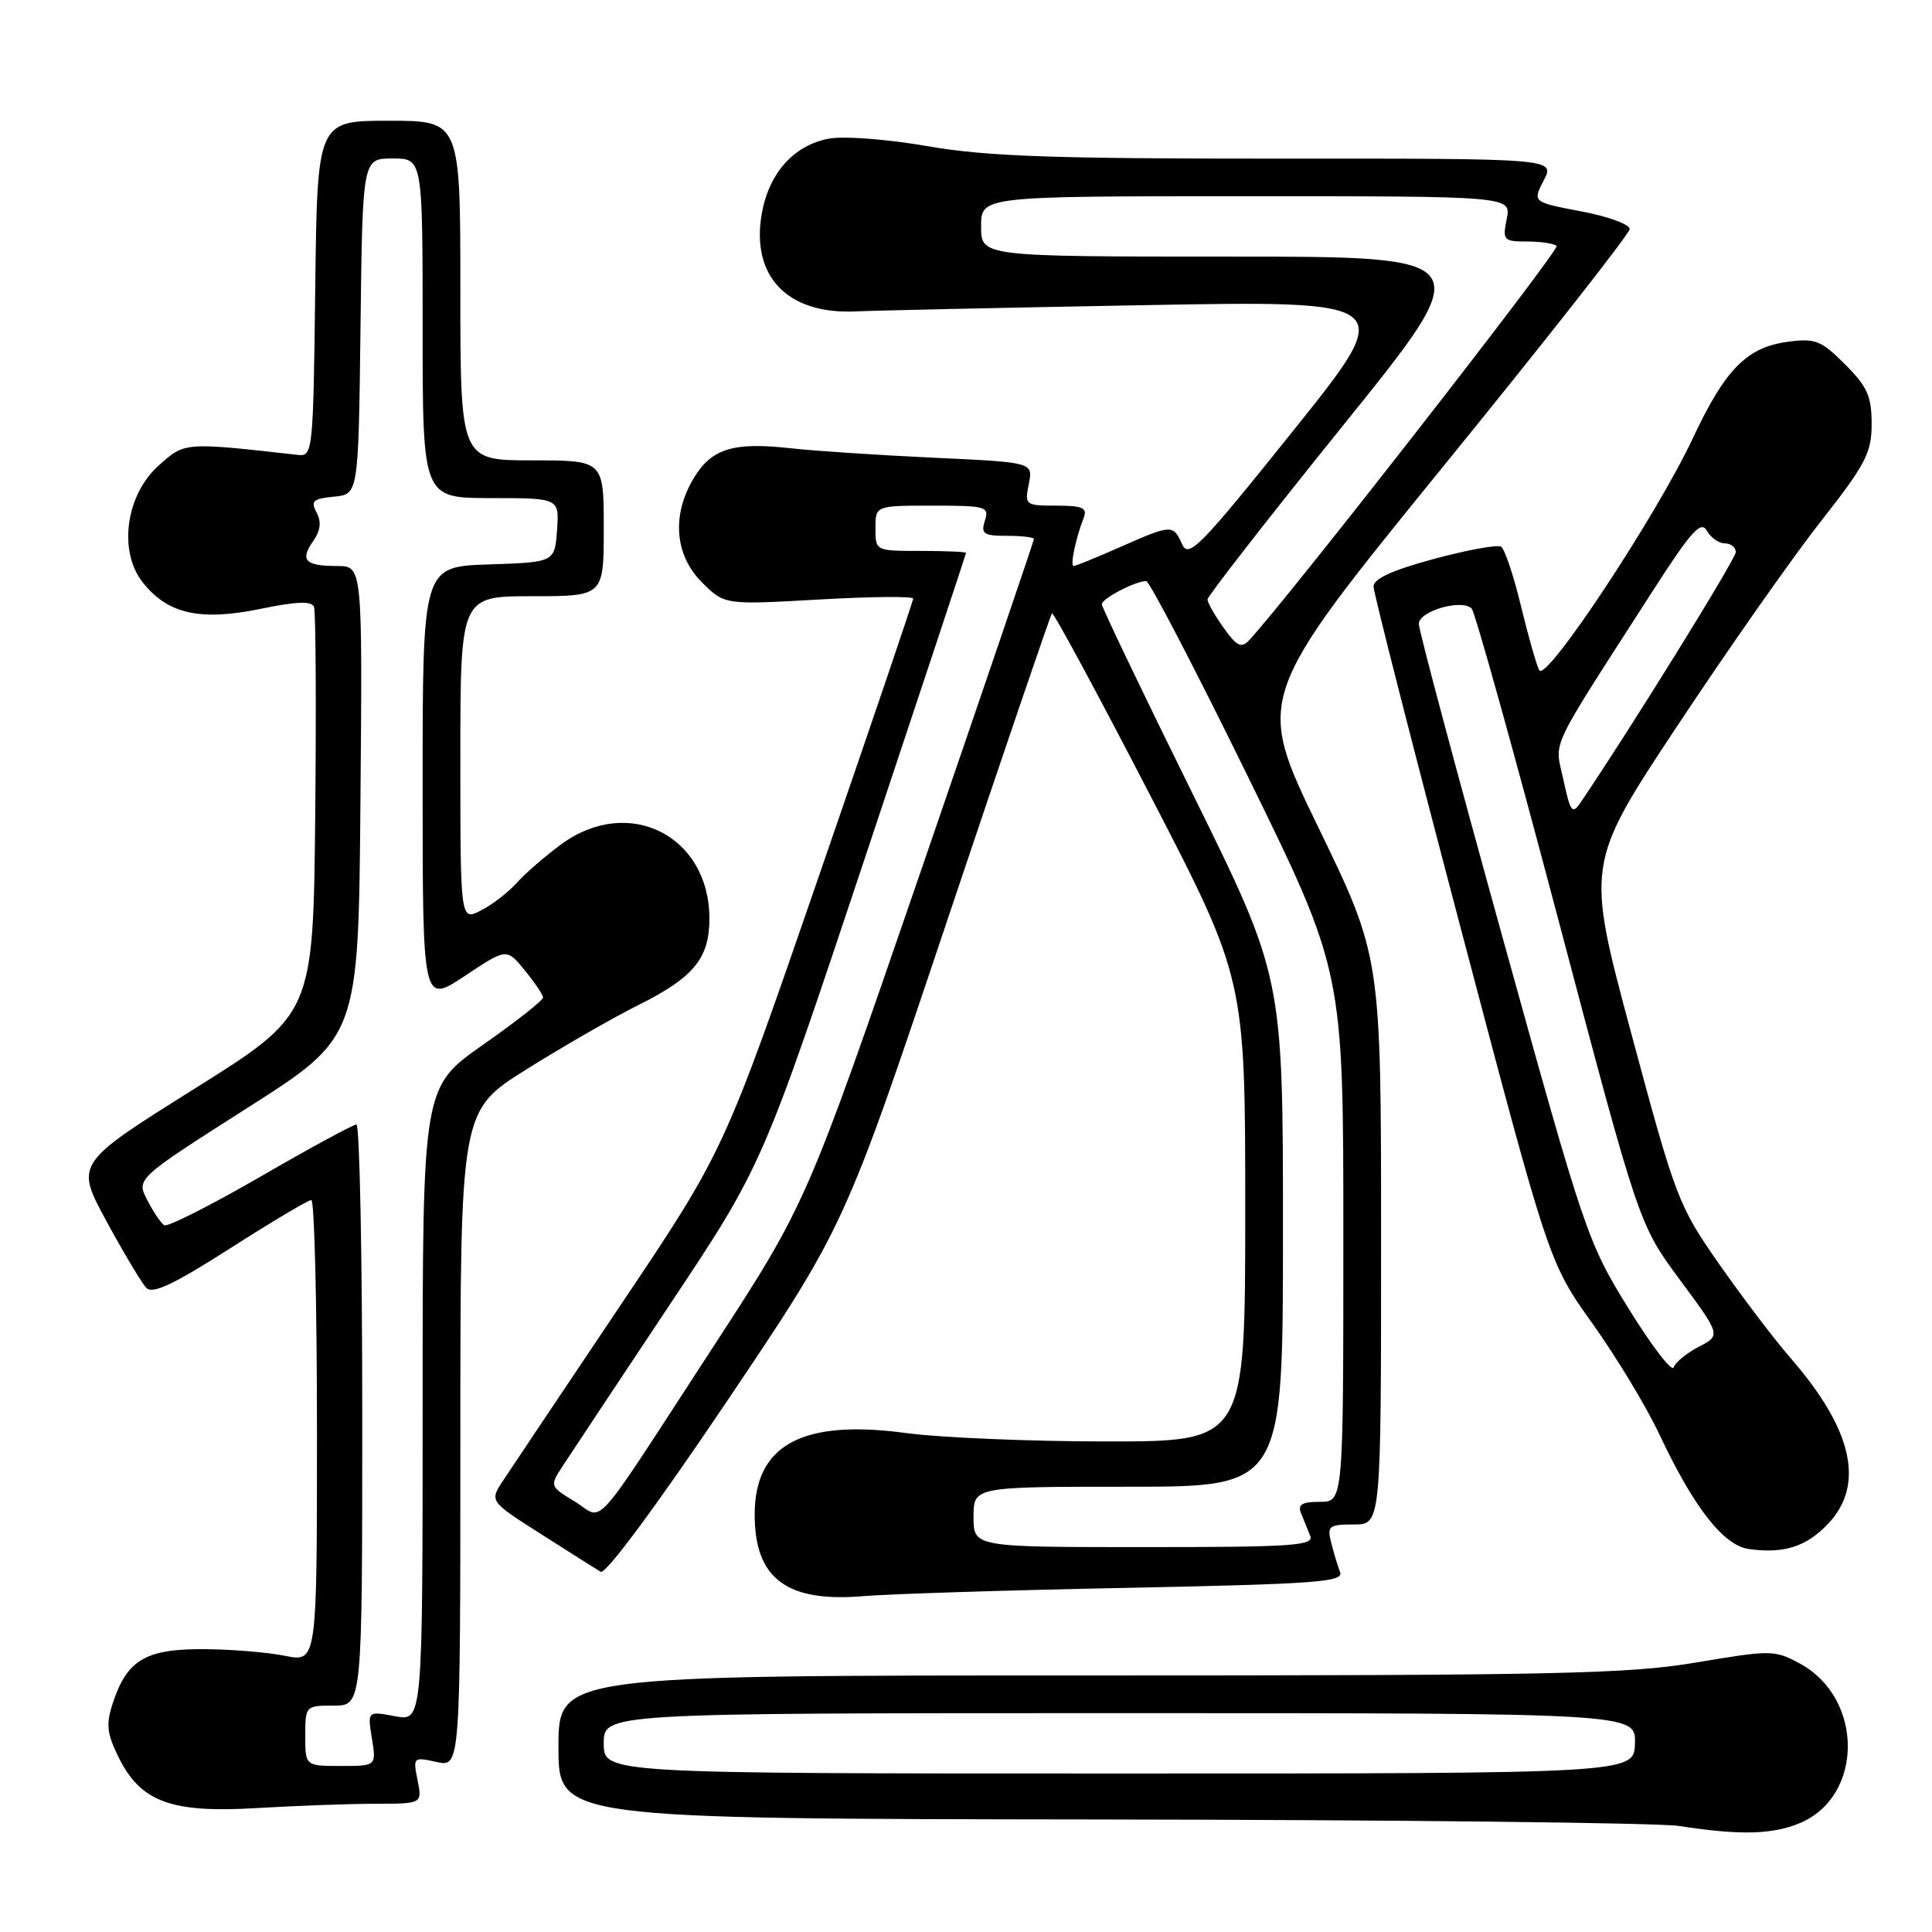 <?xml version="1.0" encoding="UTF-8" standalone="no"?>
<!DOCTYPE svg PUBLIC "-//W3C//DTD SVG 1.1//EN" "http://www.w3.org/Graphics/SVG/1.1/DTD/svg11.dtd" >
<svg xmlns="http://www.w3.org/2000/svg" xmlns:xlink="http://www.w3.org/1999/xlink" version="1.1" viewBox="0 0 256 256">
 <g >
 <path fill="currentColor"
d=" M 238.47 241.58 C 246.97 238.03 246.97 224.99 238.46 220.41 C 235.15 218.62 234.65 218.62 224.76 220.29 C 215.71 221.81 206.22 222.01 144.25 222.01 C 74.00 222.00 74.00 222.00 74.00 231.50 C 74.00 241.00 74.00 241.00 145.75 241.09 C 185.21 241.14 219.75 241.53 222.50 241.95 C 230.50 243.20 234.83 243.10 238.47 241.58 Z  M 49.72 239.01 C 55.95 239.00 55.95 239.00 55.33 235.89 C 54.72 232.83 54.76 232.79 57.85 233.47 C 61.00 234.16 61.00 234.16 61.00 190.67 C 61.00 147.18 61.00 147.18 69.75 141.70 C 74.56 138.68 81.28 134.82 84.68 133.13 C 91.92 129.51 94.00 126.97 94.00 121.73 C 94.00 110.73 83.30 105.34 74.40 111.85 C 72.26 113.42 69.60 115.72 68.50 116.96 C 67.40 118.19 65.27 119.85 63.75 120.63 C 61.00 122.05 61.00 122.05 61.00 100.53 C 61.00 79.00 61.00 79.00 70.50 79.00 C 80.00 79.00 80.00 79.00 80.00 70.00 C 80.00 61.00 80.00 61.00 70.50 61.00 C 61.00 61.00 61.00 61.00 61.00 38.50 C 61.00 16.00 61.00 16.00 51.52 16.00 C 42.04 16.00 42.04 16.00 41.77 38.25 C 41.51 59.83 41.44 60.49 39.50 60.28 C 24.35 58.58 24.51 58.57 21.03 61.68 C 16.66 65.59 15.64 73.03 18.92 77.18 C 22.21 81.35 26.52 82.32 34.46 80.69 C 39.30 79.69 41.30 79.61 41.61 80.42 C 41.84 81.03 41.91 93.43 41.77 107.97 C 41.50 134.40 41.50 134.40 25.73 144.29 C 9.96 154.18 9.96 154.18 14.12 161.84 C 16.41 166.05 18.78 170.02 19.39 170.65 C 20.22 171.51 23.02 170.19 30.50 165.41 C 36.00 161.89 40.84 159.01 41.25 159.01 C 41.66 159.00 42.00 172.78 42.00 189.63 C 42.00 220.26 42.00 220.26 37.75 219.40 C 35.41 218.93 30.51 218.53 26.85 218.52 C 19.29 218.50 16.83 219.97 14.96 225.63 C 14.03 228.43 14.15 229.65 15.67 232.76 C 18.60 238.76 22.63 240.26 34.00 239.58 C 39.23 239.27 46.30 239.01 49.72 239.01 Z  M 149.32 210.40 C 174.38 209.89 178.07 209.62 177.57 208.32 C 177.25 207.49 176.72 205.73 176.39 204.41 C 175.83 202.20 176.08 202.00 179.39 202.00 C 183.00 202.00 183.00 202.00 183.00 164.38 C 183.00 126.77 183.00 126.77 174.67 109.60 C 166.35 92.43 166.35 92.43 191.11 61.96 C 204.73 45.21 215.91 30.99 215.94 30.36 C 215.97 29.74 213.09 28.68 209.53 28.01 C 203.06 26.78 203.06 26.78 204.56 23.89 C 206.05 21.00 206.05 21.00 169.28 21.02 C 139.47 21.03 130.68 20.72 122.92 19.37 C 117.56 18.44 111.80 18.00 109.83 18.37 C 105.22 19.24 101.94 22.87 100.96 28.19 C 99.43 36.61 104.33 41.72 113.50 41.26 C 115.70 41.15 132.73 40.78 151.34 40.44 C 185.18 39.82 185.18 39.82 171.39 57.03 C 159.01 72.48 157.49 74.03 156.64 72.12 C 155.45 69.46 155.26 69.47 148.40 72.50 C 145.29 73.87 142.53 75.00 142.27 75.00 C 141.77 75.00 142.51 71.43 143.60 68.59 C 144.10 67.29 143.44 67.00 139.98 67.00 C 135.86 67.00 135.76 66.93 136.32 64.13 C 136.90 61.26 136.90 61.26 123.70 60.65 C 116.44 60.31 107.93 59.75 104.80 59.40 C 97.20 58.55 94.33 59.42 91.97 63.28 C 88.98 68.19 89.37 73.52 93.00 77.15 C 96.00 80.15 96.00 80.15 108.50 79.44 C 115.37 79.05 121.00 78.99 121.00 79.32 C 121.00 79.64 115.36 96.24 108.47 116.20 C 95.95 152.50 95.95 152.50 82.22 172.95 C 74.68 184.19 67.68 194.64 66.68 196.16 C 64.85 198.92 64.85 198.92 71.68 203.27 C 75.43 205.66 78.99 207.91 79.59 208.27 C 80.24 208.66 87.01 199.51 96.30 185.71 C 111.92 162.50 111.92 162.50 125.48 122.06 C 132.94 99.82 139.20 81.47 139.39 81.27 C 139.59 81.08 145.43 91.90 152.37 105.31 C 165.00 129.70 165.00 129.70 165.00 160.35 C 165.00 191.00 165.00 191.00 146.66 191.00 C 136.57 191.00 124.58 190.50 120.02 189.88 C 106.30 188.04 100.00 191.44 100.00 200.70 C 100.00 209.20 104.25 212.37 114.50 211.49 C 117.80 211.21 133.47 210.71 149.32 210.40 Z  M 242.25 201.89 C 247.13 196.71 245.48 189.42 237.30 180.00 C 235.15 177.53 230.88 171.90 227.80 167.50 C 222.38 159.74 222.04 158.82 216.17 137.00 C 210.12 114.50 210.12 114.50 222.28 96.14 C 228.97 86.04 237.49 73.89 241.22 69.15 C 247.23 61.49 248.00 60.02 248.00 56.16 C 248.00 52.50 247.43 51.23 244.47 48.27 C 241.30 45.10 240.54 44.80 236.87 45.29 C 231.47 46.02 228.59 48.94 224.35 57.99 C 219.53 68.29 204.84 90.49 203.96 88.81 C 203.58 88.09 202.48 84.23 201.52 80.24 C 200.56 76.25 199.38 72.74 198.90 72.44 C 198.42 72.14 194.42 72.87 190.01 74.06 C 184.55 75.53 182.00 76.69 182.00 77.71 C 182.00 78.53 187.23 99.02 193.62 123.24 C 205.24 167.29 205.24 167.29 211.02 175.39 C 214.20 179.85 218.20 186.47 219.90 190.11 C 224.42 199.72 228.37 204.78 231.71 205.25 C 236.36 205.91 239.36 204.95 242.25 201.89 Z  M 80.00 231.00 C 80.00 227.00 80.00 227.00 148.37 227.00 C 216.74 227.00 216.74 227.00 216.64 231.00 C 216.53 235.00 216.53 235.00 148.27 235.00 C 80.00 235.00 80.00 235.00 80.00 231.00 Z  M 40.45 230.00 C 40.45 226.04 40.49 226.00 44.23 226.00 C 48.00 226.00 48.00 226.00 48.00 187.50 C 48.00 166.32 47.65 149.00 47.23 149.00 C 46.81 149.00 41.08 152.11 34.50 155.92 C 27.92 159.72 22.19 162.62 21.76 162.35 C 21.34 162.09 20.32 160.60 19.52 159.03 C 18.05 156.19 18.05 156.19 32.77 146.81 C 47.50 137.43 47.50 137.43 47.76 106.21 C 48.03 75.00 48.03 75.00 44.68 75.00 C 40.44 75.00 39.71 74.25 41.49 71.71 C 42.47 70.31 42.61 69.15 41.95 67.91 C 41.14 66.39 41.48 66.08 44.25 65.81 C 47.50 65.50 47.50 65.50 47.77 43.25 C 48.04 21.00 48.04 21.00 52.02 21.00 C 56.00 21.00 56.00 21.00 56.00 43.50 C 56.00 66.00 56.00 66.00 65.06 66.00 C 74.11 66.00 74.11 66.00 73.81 70.25 C 73.50 74.50 73.50 74.50 64.75 74.79 C 56.00 75.08 56.00 75.08 56.00 104.05 C 56.00 133.02 56.00 133.02 61.57 129.33 C 67.13 125.63 67.13 125.63 69.53 128.57 C 70.85 130.18 71.94 131.80 71.96 132.17 C 71.98 132.53 68.40 135.36 64.00 138.44 C 56.00 144.05 56.00 144.05 56.00 186.07 C 56.00 228.09 56.00 228.09 52.35 227.41 C 48.69 226.72 48.69 226.72 49.28 230.36 C 49.87 234.00 49.87 234.00 45.16 234.00 C 40.45 234.00 40.45 234.00 40.45 230.00 Z  M 129.00 201.00 C 129.00 197.00 129.00 197.00 149.50 197.00 C 170.00 197.00 170.00 197.00 170.00 163.22 C 170.00 129.43 170.00 129.43 158.00 105.12 C 151.40 91.75 146.00 80.48 146.00 80.07 C 146.00 79.31 150.43 77.00 151.88 77.00 C 152.31 77.00 158.36 88.63 165.33 102.85 C 178.00 128.70 178.00 128.70 178.00 163.85 C 178.00 199.00 178.00 199.00 174.89 199.00 C 172.53 199.00 171.93 199.36 172.39 200.50 C 172.73 201.32 173.27 202.68 173.61 203.50 C 174.14 204.81 171.31 205.00 151.61 205.00 C 129.00 205.00 129.00 205.00 129.00 201.00 Z  M 76.16 198.96 C 72.82 196.92 72.82 196.92 74.59 194.21 C 75.56 192.72 81.90 183.17 88.67 172.99 C 101.00 154.48 101.00 154.48 114.50 114.01 C 121.92 91.74 128.00 73.41 128.00 73.26 C 128.00 73.12 125.30 73.00 122.00 73.00 C 116.00 73.00 116.00 73.00 116.00 70.00 C 116.00 67.00 116.00 67.00 123.57 67.00 C 130.68 67.00 131.10 67.12 130.50 69.00 C 129.95 70.74 130.32 71.00 133.43 71.00 C 135.39 71.00 137.00 71.19 137.00 71.42 C 137.00 71.65 130.22 91.57 121.93 115.67 C 106.85 159.50 106.85 159.50 94.48 178.50 C 77.96 203.86 80.16 201.40 76.16 198.96 Z  M 162.13 83.18 C 160.96 81.54 160.00 79.85 160.00 79.43 C 160.00 79.01 168.10 68.61 178.00 56.33 C 196.01 34.00 196.01 34.00 163.00 34.00 C 130.00 34.00 130.00 34.00 130.00 30.00 C 130.00 26.00 130.00 26.00 165.12 26.00 C 200.25 26.00 200.25 26.00 199.65 29.00 C 199.08 31.85 199.22 32.00 202.36 32.00 C 204.18 32.00 205.93 32.27 206.26 32.59 C 206.73 33.07 170.45 79.58 165.51 84.84 C 164.48 85.94 163.88 85.64 162.13 83.18 Z  M 215.80 173.40 C 210.36 164.60 209.98 163.49 199.12 124.29 C 193.00 102.22 188.00 83.49 188.00 82.67 C 188.00 80.96 193.74 79.31 195.01 80.65 C 195.45 81.12 200.62 99.66 206.49 121.87 C 217.16 162.23 217.16 162.23 222.59 169.58 C 228.03 176.93 228.03 176.93 225.11 178.45 C 223.50 179.28 222.00 180.51 221.77 181.18 C 221.55 181.85 218.86 178.35 215.80 173.40 Z  M 207.16 103.33 C 206.00 97.93 204.95 100.17 218.83 78.56 C 224.05 70.43 225.38 68.93 226.16 70.31 C 226.67 71.24 227.75 72.00 228.55 72.00 C 229.35 72.00 230.00 72.52 230.00 73.16 C 230.00 74.07 215.93 96.77 209.44 106.33 C 208.34 107.96 208.08 107.62 207.16 103.33 Z "/>
</g>
</svg>
